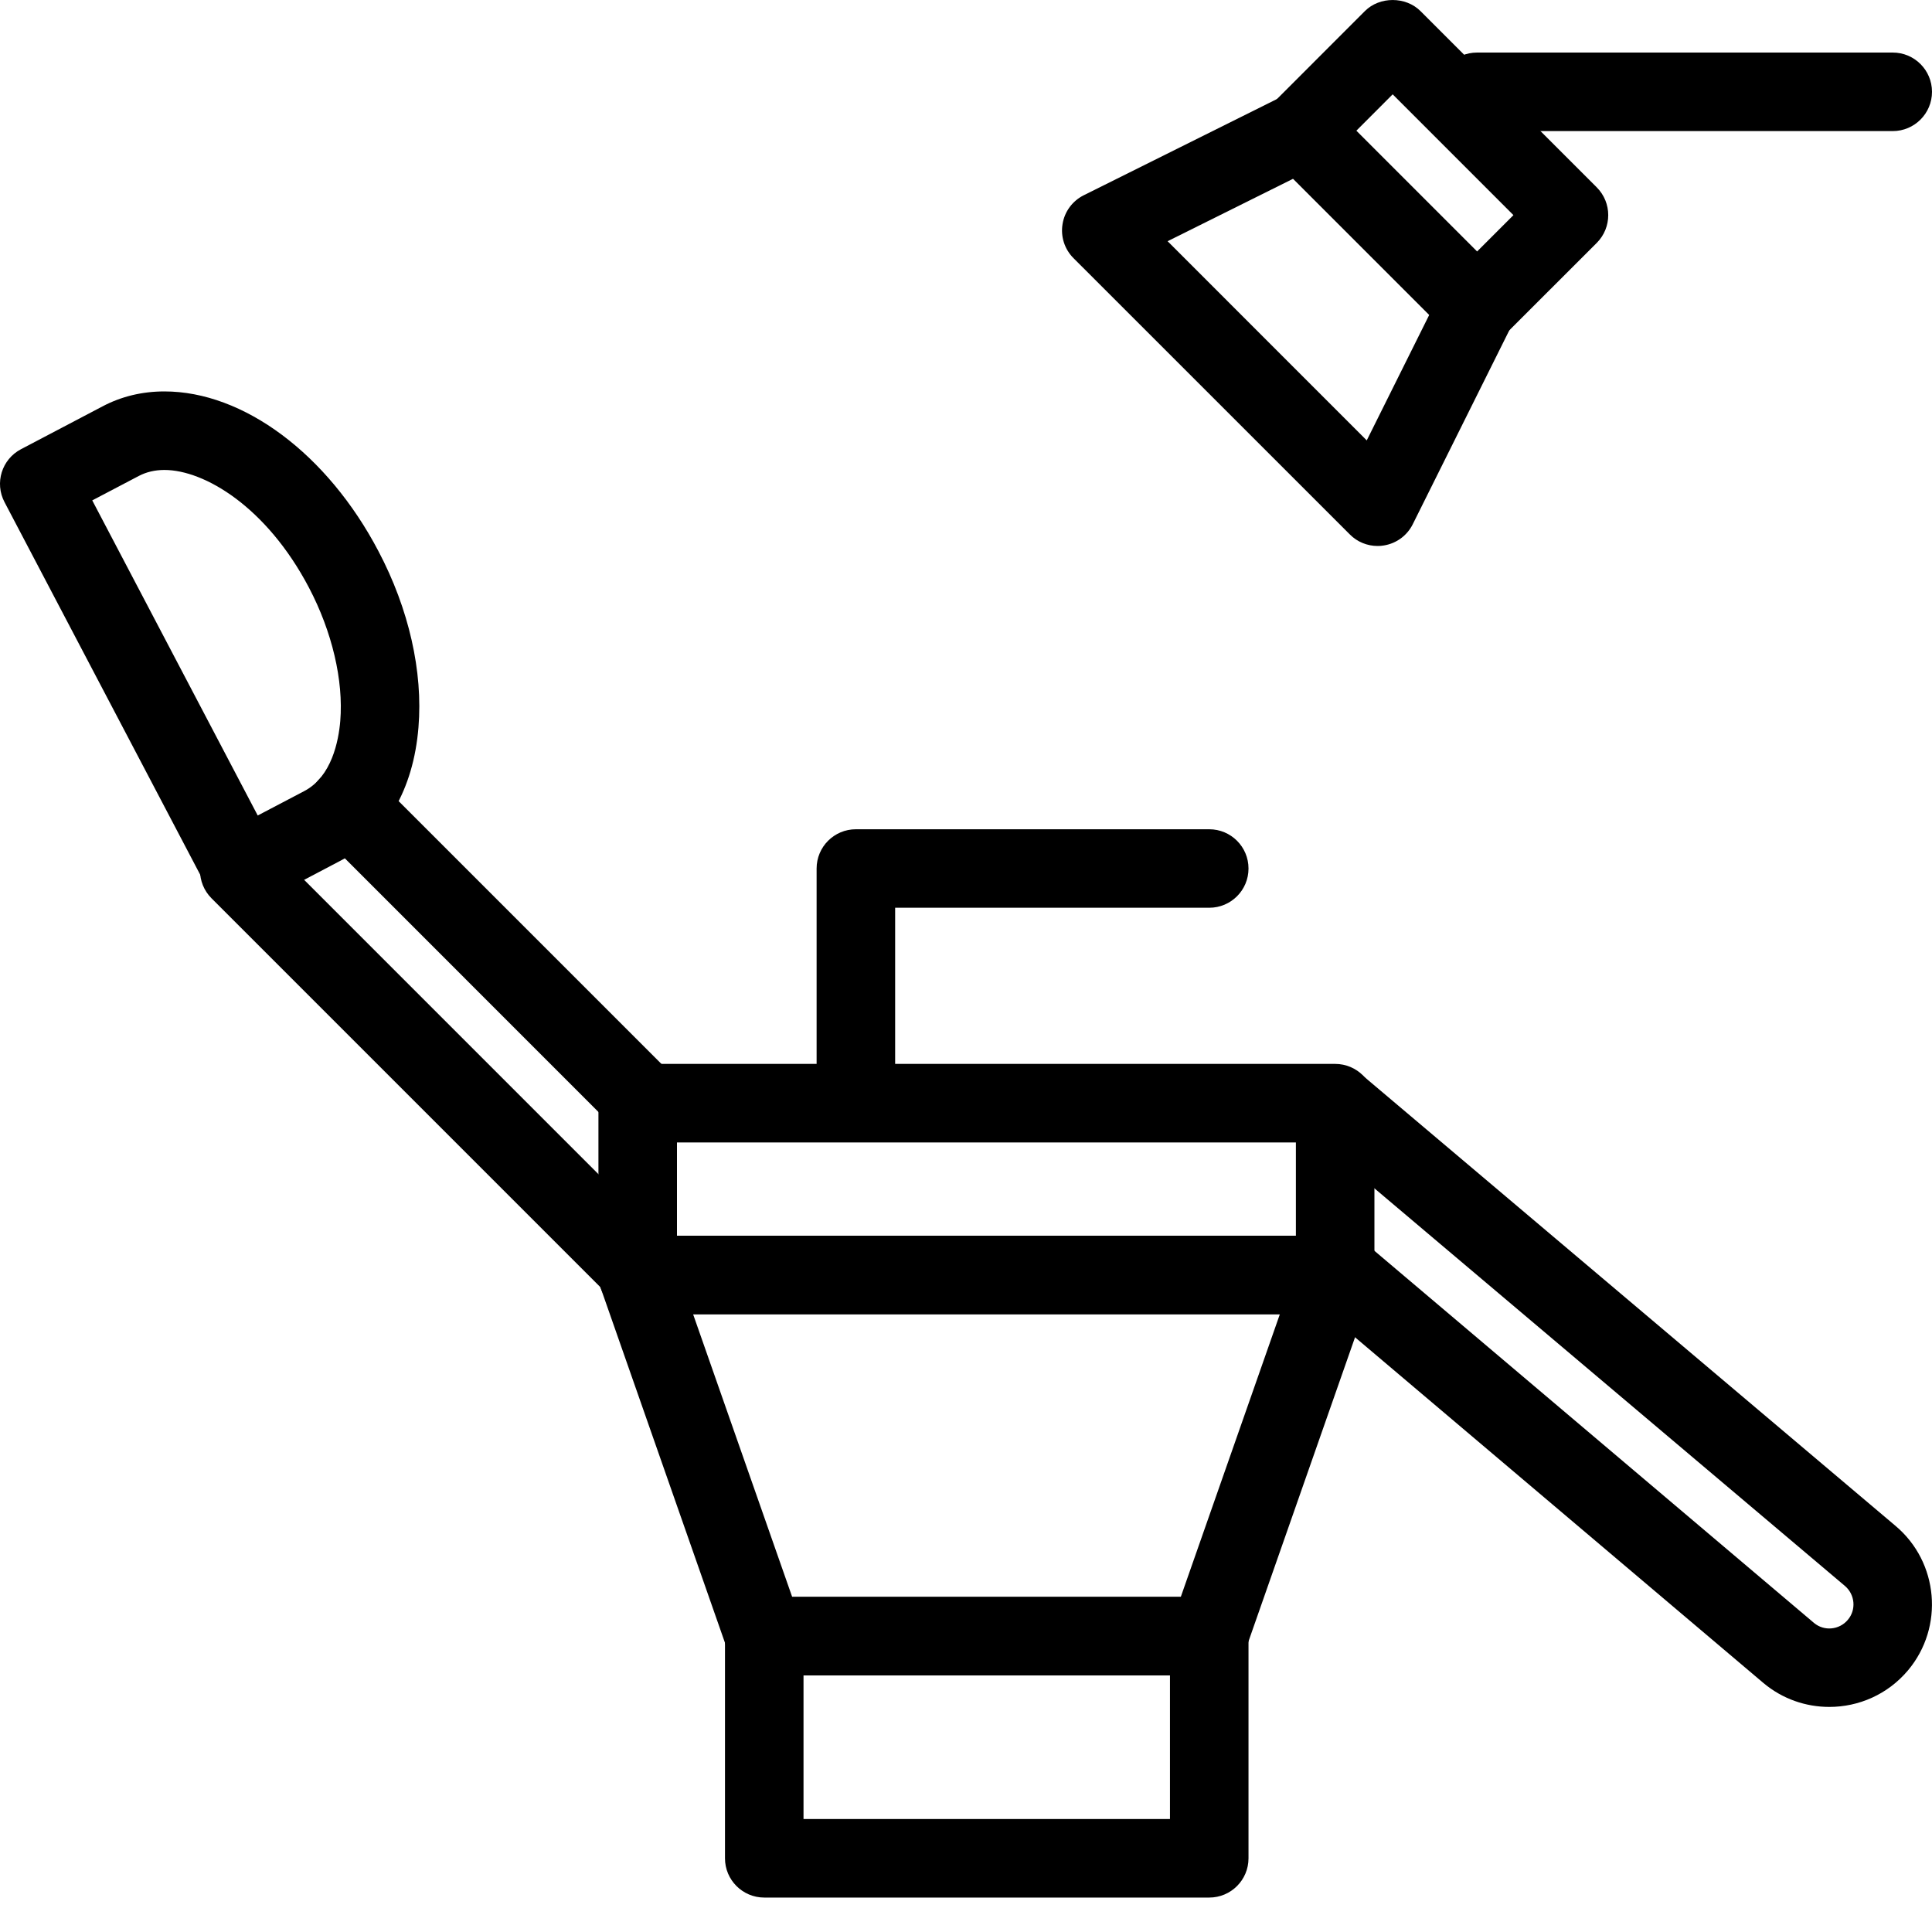 <svg width="40" height="40" viewBox="0 0 40 40" fill="none" xmlns="http://www.w3.org/2000/svg">
<path d="M4.995 18.795C4.914 18.795 4.832 18.783 4.754 18.758C4.548 18.694 4.376 18.551 4.276 18.36L0.094 10.397C-0.116 9.999 0.037 9.509 0.435 9.3L2.12 8.415C2.51 8.208 2.944 8.104 3.404 8.104C5.043 8.104 6.781 9.402 7.835 11.411C8.466 12.608 8.759 13.904 8.664 15.058C8.559 16.348 7.988 17.328 7.057 17.816L5.373 18.702C5.256 18.763 5.125 18.795 4.995 18.795ZM1.91 10.36L5.336 16.884L6.302 16.377C6.868 16.079 7.01 15.34 7.045 14.926C7.113 14.088 6.877 13.082 6.397 12.167C5.518 10.493 4.23 9.73 3.404 9.73C3.209 9.73 3.031 9.772 2.876 9.853L1.91 10.36Z" fill="currentColor"/>
<path d="M13.203 23.499C12.995 23.499 12.787 23.42 12.629 23.261L6.629 17.26C6.311 16.943 6.311 16.428 6.629 16.111C6.946 15.793 7.461 15.793 7.778 16.111L13.778 22.111C14.096 22.429 14.096 22.944 13.778 23.261C13.619 23.42 13.411 23.499 13.203 23.499Z" fill="currentColor"/>
<path d="M13.003 26.886C12.795 26.886 12.587 26.806 12.429 26.648L4.379 18.598C4.062 18.28 4.062 17.766 4.379 17.448C4.697 17.131 5.211 17.131 5.529 17.448L13.578 25.498C13.895 25.816 13.895 26.33 13.578 26.648C13.419 26.806 13.211 26.886 13.003 26.886Z" fill="currentColor"/>
<path d="M27.643 27.21H13.204C12.756 27.21 12.39 26.846 12.39 26.397V22.84C12.39 22.391 12.756 22.027 13.204 22.027H27.643C28.093 22.027 28.456 22.391 28.456 22.84V26.397C28.456 26.846 28.093 27.21 27.643 27.21ZM14.016 25.584H26.83V23.653H14.016V25.584V25.584Z" fill="currentColor"/>
<path d="M37.874 35.34C37.391 35.34 36.907 35.178 36.51 34.845L27.118 26.894C26.775 26.603 26.732 26.09 27.022 25.747C27.311 25.404 27.824 25.363 28.167 25.652L37.558 33.602C37.766 33.776 38.081 33.748 38.258 33.536C38.435 33.327 38.406 33.013 38.197 32.835L27.154 23.503C26.811 23.212 26.769 22.699 27.059 22.357C27.348 22.014 27.861 21.97 28.204 22.26L39.244 31.591C40.138 32.342 40.256 33.686 39.503 34.583C39.082 35.083 38.481 35.34 37.874 35.34Z" fill="currentColor"/>
<path d="M25.023 34.688H15.823C15.478 34.688 15.171 34.47 15.056 34.145L12.437 26.667C12.349 26.417 12.389 26.141 12.541 25.927C12.694 25.712 12.94 25.584 13.203 25.584H27.643C27.907 25.584 28.154 25.712 28.307 25.927C28.459 26.141 28.497 26.417 28.412 26.667L25.792 34.145C25.678 34.47 25.37 34.688 25.023 34.688ZM16.401 33.062H24.447L26.498 27.21H14.35L16.401 33.062Z" fill="currentColor"/>
<path d="M25.036 39.287H15.823C15.375 39.287 15.01 38.923 15.01 38.474V33.875C15.01 33.425 15.375 33.062 15.823 33.062H25.036C25.485 33.062 25.849 33.425 25.849 33.875V38.474C25.849 38.923 25.485 39.287 25.036 39.287ZM16.636 37.661H24.223V34.688H16.636V37.661Z" fill="currentColor"/>
<path d="M28.523 11.304C28.308 11.304 28.1 11.22 27.948 11.066L22.226 5.345C22.04 5.16 21.956 4.897 21.999 4.639C22.04 4.381 22.204 4.159 22.439 4.042L26.572 1.984C26.886 1.828 27.262 1.89 27.51 2.137L31.155 5.783C31.401 6.03 31.463 6.407 31.308 6.719L29.25 10.853C29.134 11.087 28.912 11.251 28.653 11.293C28.61 11.301 28.566 11.304 28.523 11.304ZM24.174 4.994L28.297 9.118L29.591 6.519L26.773 3.701L24.174 4.994Z" fill="currentColor"/>
<path d="M30.581 7.171C30.372 7.171 30.164 7.091 30.006 6.933L26.356 3.282C26.038 2.965 26.038 2.451 26.356 2.133L28.259 0.229C28.564 -0.076 29.104 -0.076 29.409 0.229L33.059 3.879C33.376 4.197 33.376 4.711 33.059 5.029L31.155 6.932C30.996 7.091 30.788 7.171 30.581 7.171ZM28.08 2.708L30.58 5.208L31.334 4.454L28.834 1.953L28.08 2.708Z" fill="currentColor"/>
<path d="M17.72 23.499C17.271 23.499 16.907 23.136 16.907 22.686V17.982C16.907 17.532 17.271 17.169 17.72 17.169H25.036C25.485 17.169 25.849 17.532 25.849 17.982C25.849 18.431 25.485 18.794 25.036 18.794H18.533V22.686C18.533 23.136 18.17 23.499 17.72 23.499Z" fill="currentColor"/>
<path d="M39.187 2.714H30.581C30.131 2.714 29.767 2.35 29.767 1.901C29.767 1.452 30.131 1.088 30.581 1.088H39.187C39.636 1.088 40 1.452 40 1.901C40 2.35 39.636 2.714 39.187 2.714Z" fill="currentColor"/>
</svg>
